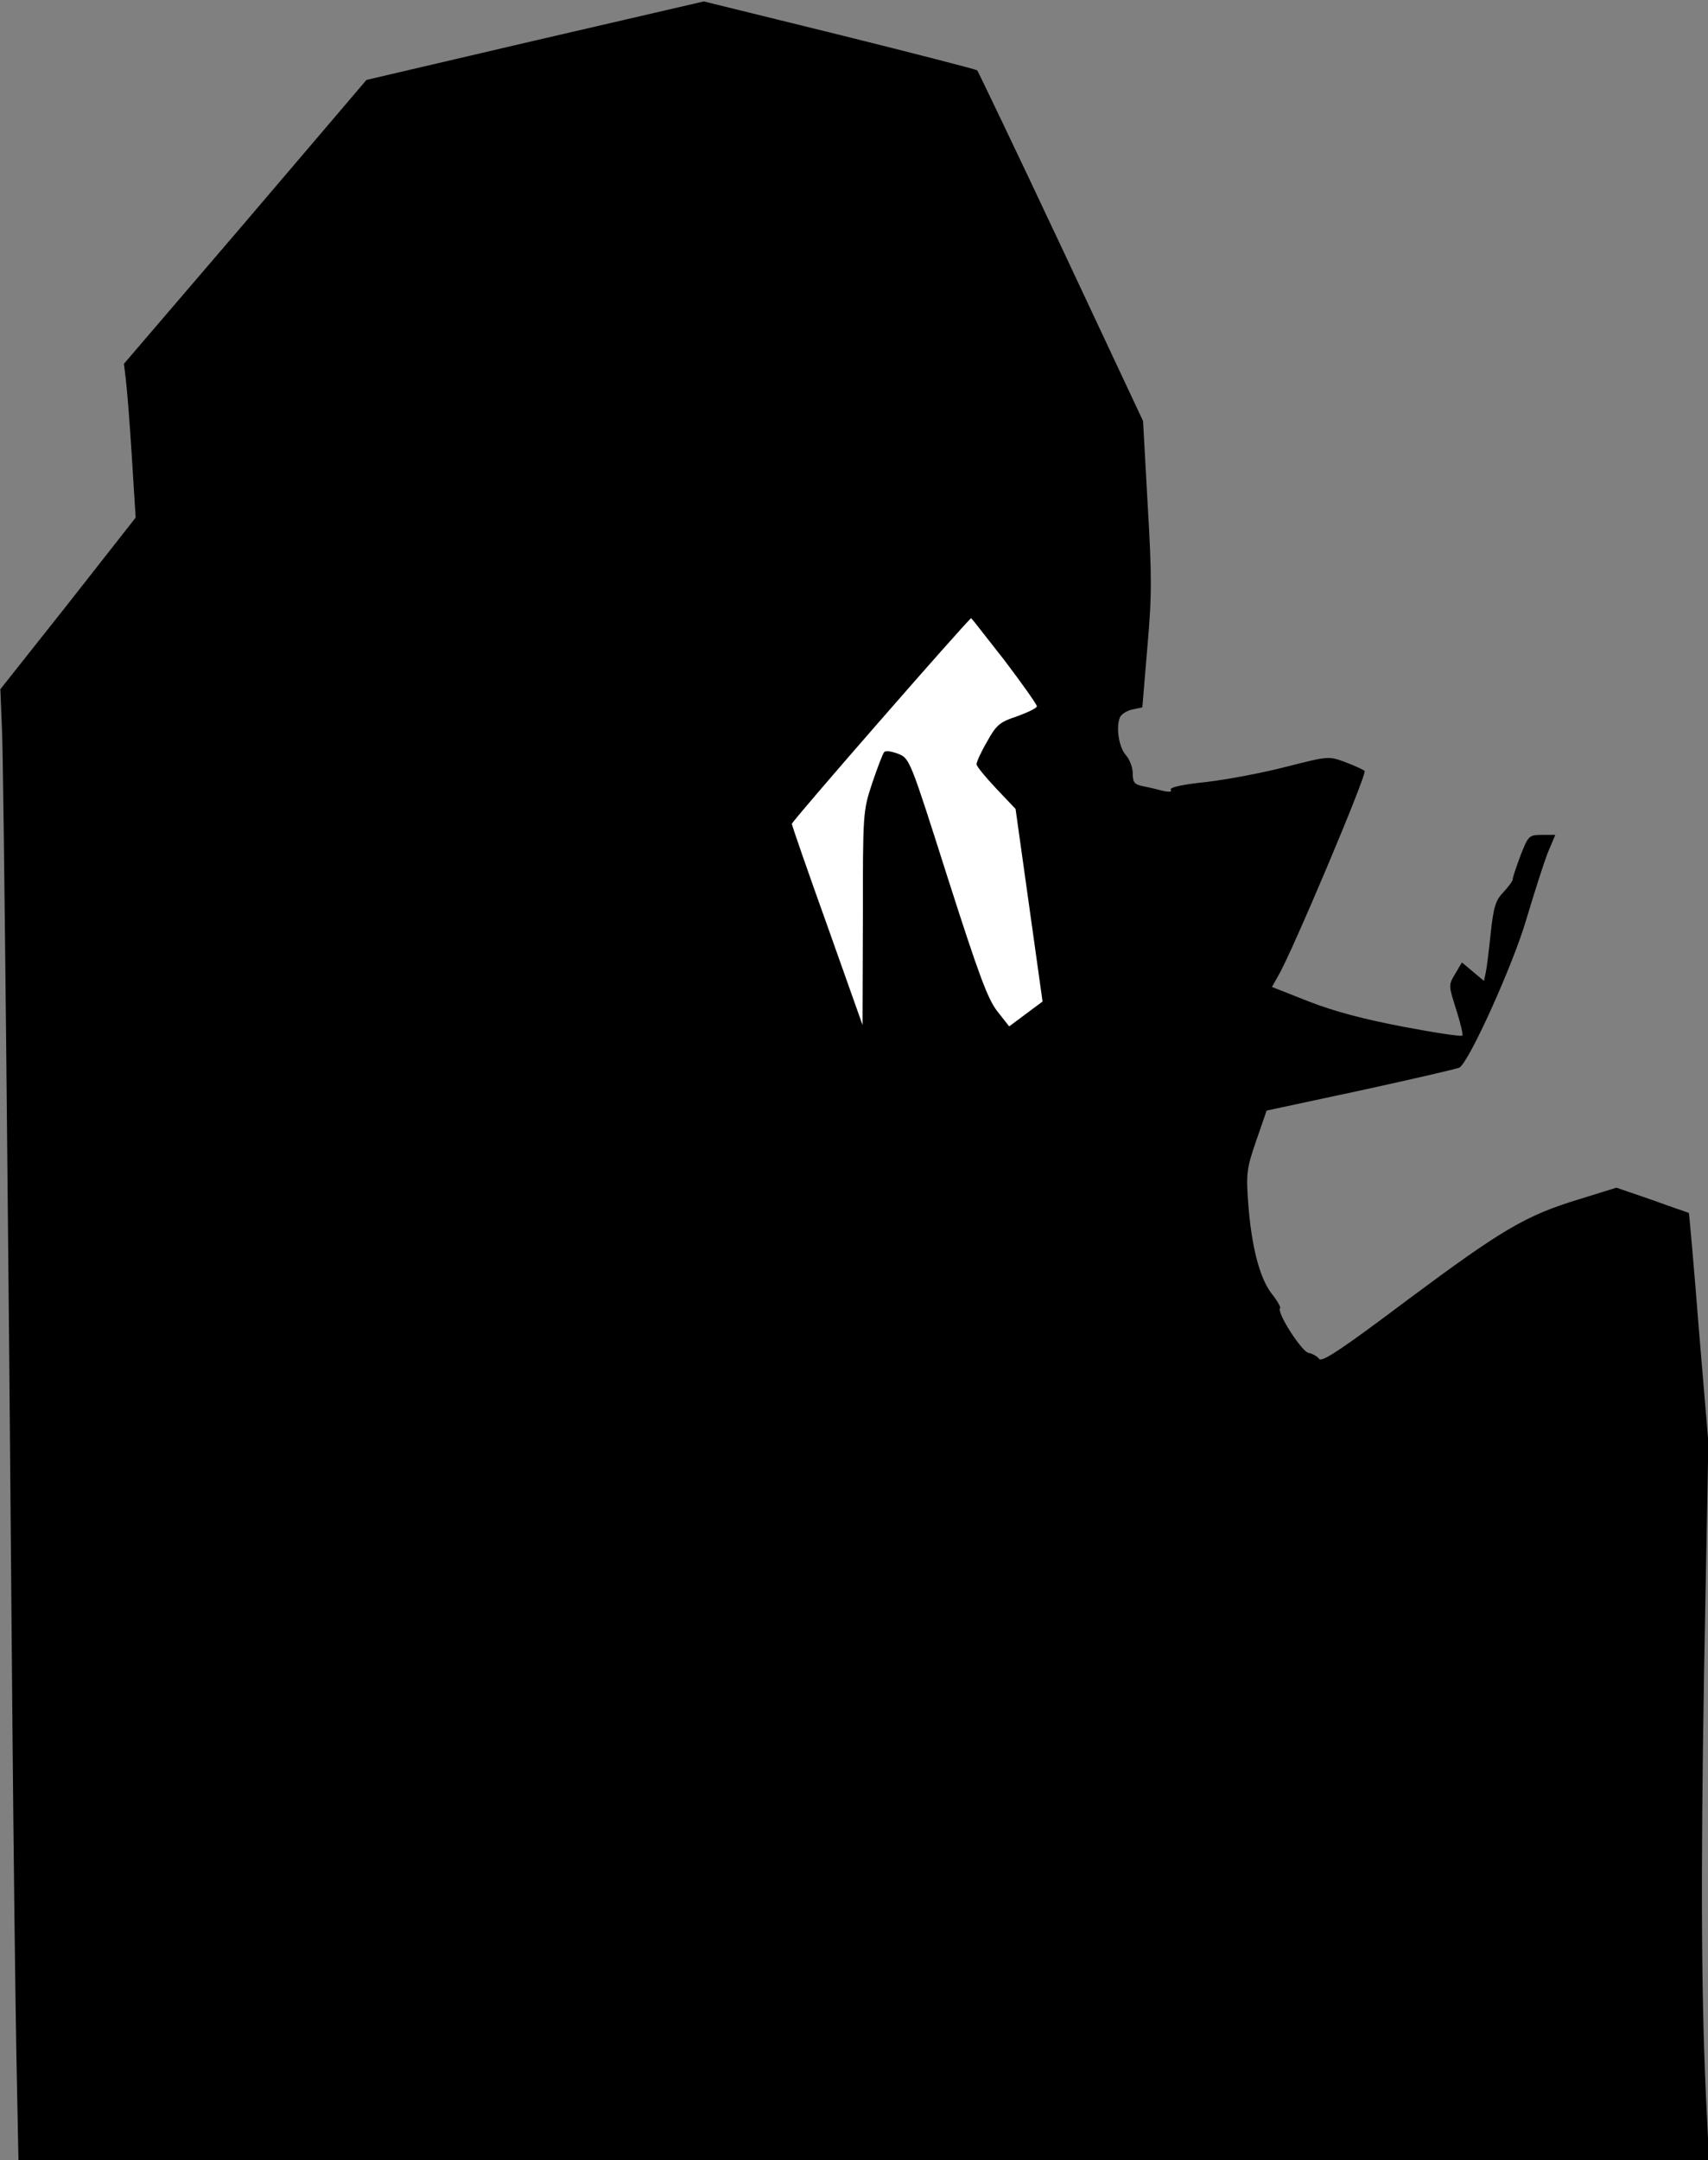 <?xml version="1.0" standalone="no"?>
<!DOCTYPE svg PUBLIC "-//W3C//DTD SVG 20010904//EN"
 "http://www.w3.org/TR/2001/REC-SVG-20010904/DTD/svg10.dtd">
<svg version="1.0" xmlns="http://www.w3.org/2000/svg"
 width="481pt" height="608pt" viewBox="0 0 481 608"
 preserveAspectRatio="xMidYMid meet">
<rect x="0" y="0" width="481" height="608" fill="#808080" stroke="none"/>
<g transform="translate(0,608) scale(0.1,-0.1)"
fill="#000000" stroke="none">
<path fill="#000000" stroke="none" d="M1507 5966 l-475 -111 -341 -400 -342
-399 5 -41 c3 -22 11 -119 17 -216 l11 -176 -190 -242 -191 -241 5 -123 c4
-113 17 -1317 29 -2792 3 -341 8 -756 11 -922 l6 -303 2381 0 2380 0 -6 123
c-16 307 -18 660 -8 1254 l12 643 -27 322 c-14 178 -27 323 -28 324 0 0 -47
16 -102 36 l-102 35 -103 -32 c-152 -46 -218 -85 -484 -283 -185 -139 -242
-177 -250 -167 -5 7 -19 15 -30 17 -19 3 -91 115 -80 126 2 3 -8 21 -24 41
-34 44 -57 134 -66 256 -6 82 -4 97 23 175 l29 84 266 57 c147 32 272 61 277
64 28 17 151 290 188 416 22 74 49 158 60 187 l22 52 -38 0 c-36 0 -38 -2 -60
-58 -12 -32 -22 -62 -22 -67 0 -5 -12 -21 -26 -36 -22 -23 -28 -41 -36 -116
-5 -48 -11 -98 -14 -111 l-5 -23 -31 26 -31 26 -19 -32 c-19 -32 -19 -32 3
-101 12 -38 20 -71 17 -73 -3 -3 -77 8 -166 25 -111 21 -194 43 -266 71 l-104
41 18 32 c38 64 251 569 243 576 -4 4 -29 15 -55 25 -46 17 -47 17 -165 -13
-65 -17 -166 -36 -225 -43 -67 -7 -105 -15 -101 -22 4 -6 -4 -7 -22 -3 -15 4
-40 10 -56 13 -24 5 -29 10 -29 36 0 17 -9 40 -19 51 -20 22 -29 79 -17 107 4
9 20 19 35 22 l28 6 14 168 c13 144 13 201 1 403 l-13 235 -230 490 c-127 270
-234 493 -237 497 -4 3 -179 48 -388 100 l-382 94 -475 -110z"/>
<path fill="#ffffff" stroke="none" d="M2829 4221 c50 -66 91 -124 91 -129 0
-5 -25 -17 -55 -28 -49 -16 -59 -24 -85 -71 -17 -29 -30 -58 -30 -64 0 -6 25
-36 55 -68 l55 -58 38 -271 38 -271 -47 -35 -47 -35 -33 42 c-27 34 -52 101
-140 376 -106 333 -107 336 -139 349 -18 7 -36 10 -40 5 -4 -4 -19 -44 -34
-88 -26 -79 -26 -84 -26 -380 l-1 -300 -99 279 c-55 153 -100 283 -100 287 0
8 499 579 505 579 1 0 43 -54 94 -119z"/>
</g>
</svg>
